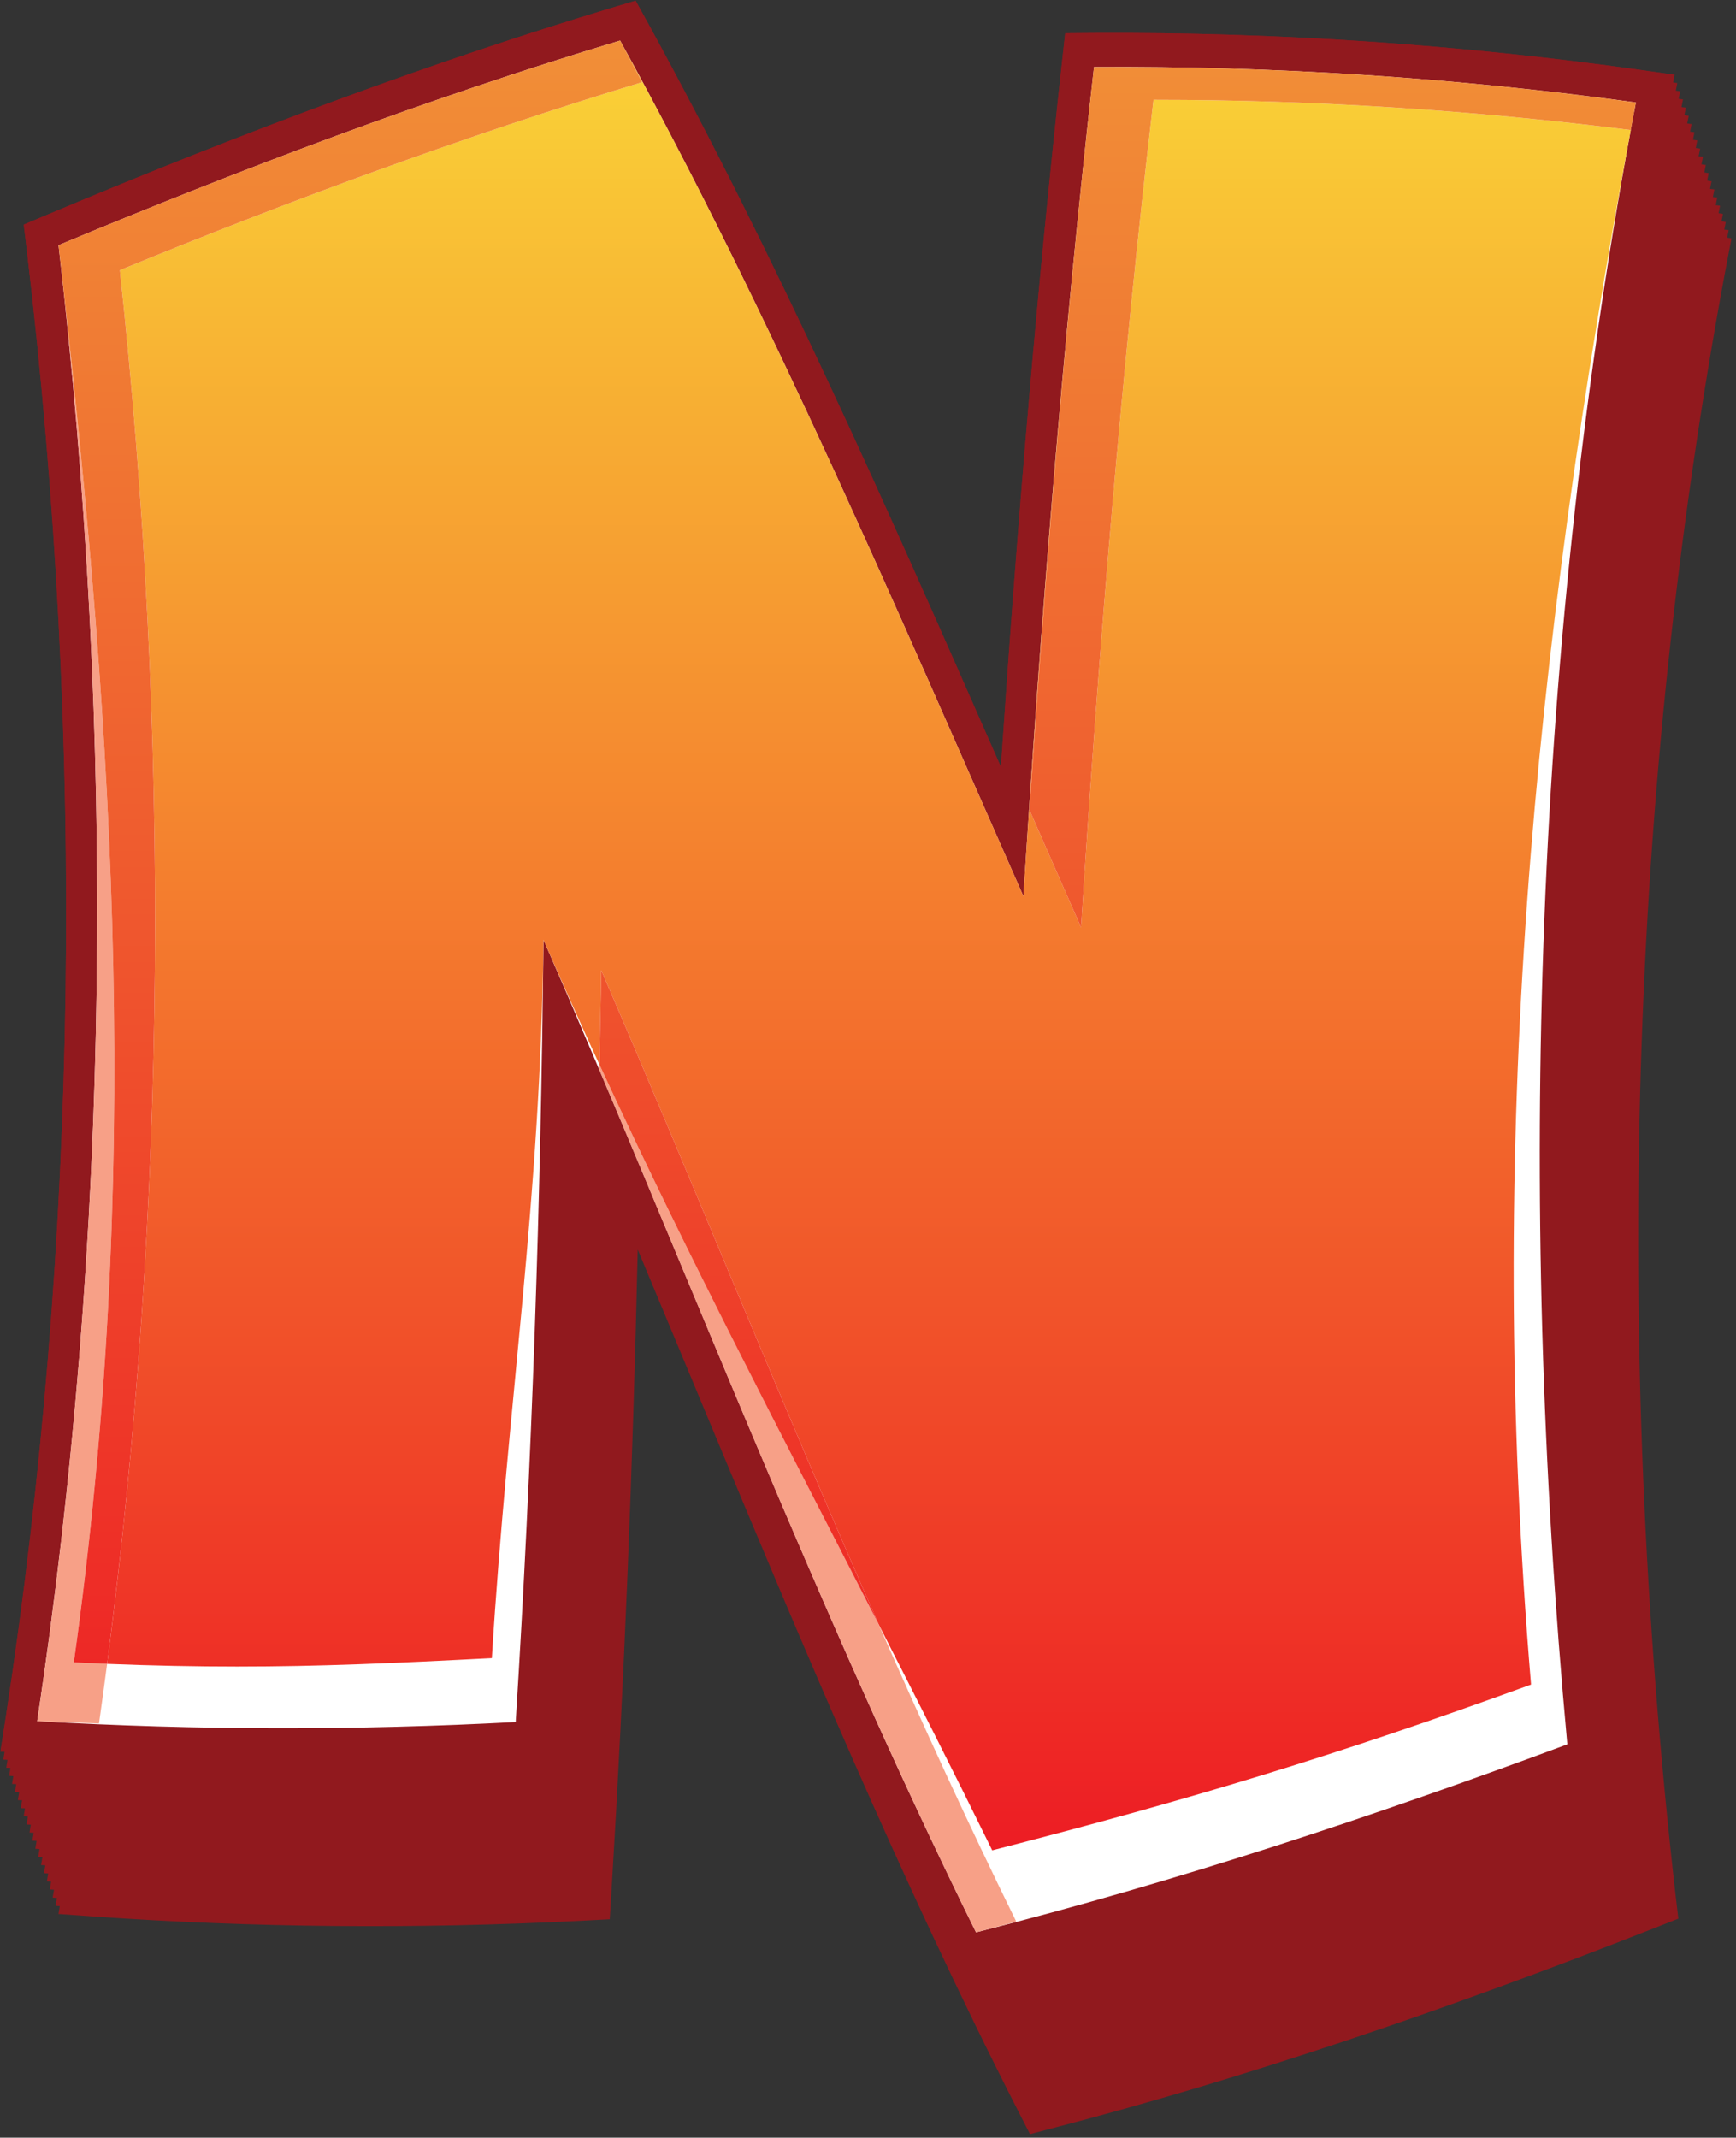 <?xml version="1.0" encoding="UTF-8" standalone="no"?>
<!DOCTYPE svg PUBLIC "-//W3C//DTD SVG 1.1//EN" "http://www.w3.org/Graphics/SVG/1.1/DTD/svg11.dtd">
<svg width="100%" height="100%" viewBox="0 0 316 389" version="1.1" xmlns="http://www.w3.org/2000/svg" xmlns:xlink="http://www.w3.org/1999/xlink" xml:space="preserve" xmlns:serif="http://www.serif.com/" style="fill-rule:evenodd;clip-rule:evenodd;stroke-linejoin:round;stroke-miterlimit:1.414;">
    <rect x="0" y="0" width="316" height="389" fill="#333333" stroke="none"/>
    <g transform="matrix(1,0,0,1,-3725.07,-3027.25)">
        <g transform="matrix(6.781,0,0,6.781,2529.58,1167.43)">
            <path d="M217.466,320.476C212.292,322.367 207.521,323.893 202.948,325.071C200.01,319.085 197.427,312.839 194.914,306.825C193.831,304.23 192.747,301.647 191.636,299.095C191.124,297.916 190.608,296.74 190.089,295.568C190.082,296.872 190.073,298.175 190.06,299.479C189.995,306.295 189.759,313.066 189.351,319.613C186.335,319.759 183.365,319.769 180.446,319.689C181.751,308.604 181.891,297.059 180.83,285.531C185.724,283.607 190.196,282.031 194.445,280.771C197.652,286.864 200.452,293.274 203.172,299.446C204.165,301.695 205.158,303.939 206.162,306.175C206.227,305.041 206.293,303.907 206.362,302.773C206.835,294.964 207.423,287.965 208.167,281.412C211.652,281.418 215.101,281.617 218.504,281.95C216.675,294.314 216.326,307.36 217.466,320.476ZM193.362,274.288C193.145,274.352 192.928,274.418 192.71,274.483C187.988,275.904 183.02,277.738 177.56,280.035C177.352,280.122 177.145,280.21 176.937,280.297C176.965,280.523 176.992,280.749 177.019,280.975C178.602,294.283 178.397,307.678 176.462,320.307C176.413,320.63 176.362,320.952 176.312,321.274L176.422,321.281L176.389,321.49L176.501,321.498L176.468,321.707L176.58,321.714L176.545,321.924L176.657,321.933L176.624,322.143L176.736,322.149L176.702,322.359L176.814,322.366L176.78,322.576L176.892,322.583L176.858,322.793L176.97,322.8L176.936,323.01L177.048,323.019L177.014,323.23L177.126,323.236L177.092,323.447L177.204,323.454L177.17,323.664L177.282,323.672L177.248,323.882L177.36,323.89L177.326,324.1L177.438,324.109L177.403,324.319L177.516,324.327L177.481,324.538L177.594,324.546L177.559,324.756L177.672,324.764L177.637,324.975L177.749,324.982L177.714,325.192L177.827,325.202L177.793,325.413L177.905,325.421L177.87,325.632C178.191,325.655 178.512,325.679 178.834,325.701C183.058,325.998 187.463,326.044 191.912,325.814C192.164,325.802 192.416,325.788 192.668,325.774C192.684,325.506 192.701,325.237 192.717,324.969C193.057,319.378 193.289,313.617 193.419,307.803C194,309.191 194.58,310.587 195.162,311.983C197.764,318.235 200.475,324.727 203.63,330.918C203.736,331.126 203.842,331.333 203.948,331.54C204.166,331.483 204.384,331.427 204.602,331.369C209.678,330.045 214.961,328.272 220.713,326.01C220.926,325.926 221.14,325.842 221.353,325.758C221.326,325.527 221.299,325.297 221.272,325.067C219.591,310.209 220.041,295.369 222.604,281.591C222.662,281.282 222.72,280.974 222.78,280.665L222.665,280.648L222.704,280.445L222.587,280.431L222.626,280.228L222.511,280.21L222.55,280.01L222.434,279.992L222.473,279.791L222.357,279.774L222.397,279.571L222.281,279.556L222.32,279.353L222.204,279.338L222.244,279.134L222.127,279.117L222.167,278.916L222.051,278.898L222.09,278.697L221.974,278.68L222.014,278.476L221.897,278.461L221.938,278.257L221.821,278.241L221.861,278.038L221.745,278.02L221.785,277.818L221.668,277.801L221.708,277.6L221.591,277.582L221.632,277.378L221.515,277.362L221.555,277.158L221.438,277.143L221.478,276.938L221.362,276.921L221.402,276.719L221.285,276.701L221.325,276.499L221.208,276.48L221.249,276.276C220.937,276.231 220.624,276.186 220.312,276.143C215.54,275.473 210.605,275.126 205.657,275.156C205.403,275.157 205.148,275.159 204.894,275.162C204.864,275.427 204.835,275.692 204.806,275.958C204.161,281.828 203.628,288.039 203.168,294.849C203.081,294.65 202.993,294.451 202.905,294.253C200.087,287.844 197.147,281.19 193.699,274.9C193.587,274.696 193.475,274.492 193.362,274.288Z" style="fill:rgb(145,25,30);fill-rule:nonzero;"/>
        </g>
        <g transform="matrix(6.781,0,0,6.781,2529.58,1167.43)">
            <path d="M190.089,295.568C190.608,296.74 191.124,297.916 191.636,299.095C192.747,301.647 193.83,304.23 194.914,306.825C197.427,312.839 200.01,319.085 202.948,325.071C207.521,323.893 212.292,322.366 217.466,320.476C216.204,305.878 216.75,291.359 219.186,277.778C215.013,277.254 210.741,276.979 206.436,276.98C205.692,283.55 205.096,290.564 204.601,298.387C204.529,299.522 204.458,300.658 204.389,301.795C203.394,299.55 202.404,297.299 201.409,295.048C198.682,288.869 195.833,282.477 192.531,276.434C188.236,277.744 183.722,279.391 178.799,281.412C180.207,294.34 180.016,307.321 178.279,319.63C181.873,319.796 185.592,319.795 189.351,319.613C189.759,313.066 189.995,306.295 190.06,299.479C190.073,298.175 190.082,296.872 190.089,295.568ZM202.049,327.179C201.946,326.97 201.843,326.762 201.74,326.553C198.676,320.322 196.008,313.822 193.407,307.586C192.827,306.193 192.246,304.803 191.66,303.42C191.549,309.222 191.326,314.969 190.986,320.546C190.97,320.813 190.954,321.082 190.937,321.35C190.688,321.363 190.438,321.376 190.189,321.389C185.791,321.617 181.438,321.591 177.263,321.335C176.946,321.315 176.628,321.295 176.312,321.274C176.362,320.952 176.413,320.63 176.462,320.307C178.397,307.678 178.602,294.283 177.019,280.975C176.992,280.749 176.965,280.523 176.937,280.297C177.145,280.21 177.352,280.122 177.56,280.035C183.02,277.738 187.988,275.905 192.71,274.483C192.928,274.418 193.145,274.352 193.362,274.288C193.475,274.492 193.587,274.696 193.699,274.9C197.147,281.19 200.087,287.844 202.905,294.253C202.993,294.451 203.08,294.65 203.168,294.849C203.628,288.039 204.161,281.828 204.806,275.958C204.835,275.692 204.864,275.427 204.894,275.162C205.148,275.159 205.403,275.157 205.657,275.156C210.605,275.127 215.54,275.473 220.312,276.143C220.624,276.186 220.937,276.231 221.249,276.276C221.187,276.588 221.126,276.898 221.065,277.21C218.384,291.078 217.793,306 219.216,320.979C219.239,321.211 219.261,321.443 219.284,321.676C219.073,321.755 218.861,321.834 218.648,321.913C212.938,324.057 207.709,325.747 202.695,327.015C202.48,327.069 202.264,327.124 202.049,327.179Z" style="fill:rgb(145,25,30);fill-rule:nonzero;"/>
        </g>
        <g transform="matrix(6.781,0,0,6.781,2529.58,1167.43)">
            <path d="M220.213,277.02C217.48,291.443 217.009,306.325 218.373,321.08C213.207,322.999 207.923,324.755 202.5,326.126C198.179,317.377 194.706,308.249 190.889,299.488C190.819,306.495 190.581,313.498 190.143,320.481C185.887,320.708 181.602,320.708 177.299,320.457C179.262,307.417 179.402,294.063 177.871,280.85C182.762,278.81 187.777,276.911 192.946,275.359C197.041,282.798 200.377,290.637 203.773,298.322C204.242,290.878 204.834,283.455 205.667,276.068C210.501,276.037 215.358,276.352 220.213,277.02Z" style="fill:white;fill-rule:nonzero;"/>
        </g>
        <g transform="matrix(6.781,0,0,6.781,2529.58,1167.43)">
            <path d="M202.935,323.924C201.901,321.818 200.887,319.817 199.891,317.871C197.314,312.014 194.941,306.09 192.439,300.307C192.43,301.152 192.406,301.995 192.391,302.839C191.903,301.781 191.417,300.701 190.934,299.592C190.919,299.557 190.904,299.523 190.889,299.488C190.813,306.498 189.931,311.793 189.503,318.766C186.879,318.903 184.847,318.992 182.664,318.992C181.57,318.992 180.439,318.97 179.175,318.92C180.79,306.576 180.866,293.994 179.517,281.52C184.075,279.651 188.747,277.925 193.539,276.474C193.34,276.104 193.149,275.729 192.946,275.359C187.778,276.911 182.762,278.81 177.871,280.85C182.762,278.81 187.777,276.911 192.946,275.359C197.041,282.798 200.377,290.637 203.773,298.322C204.239,290.931 204.826,283.561 205.649,276.226C204.912,282.794 204.375,289.39 203.934,296.006C204.396,297.059 204.857,298.11 205.32,299.159C205.79,291.725 206.399,284.314 207.264,276.949C207.279,276.949 207.295,276.949 207.31,276.949C211.553,276.949 215.815,277.223 220.075,277.759C217.451,291.88 216.178,304.906 217.399,319.476C212.24,321.352 208.321,322.543 202.935,323.924ZM177.939,281.445C177.917,281.247 177.894,281.048 177.871,280.85C177.894,281.048 177.917,281.247 177.939,281.445ZM220.202,277.079C220.205,277.06 220.209,277.04 220.213,277.02C220.209,277.04 220.205,277.06 220.202,277.079ZM220.213,277.02C215.58,276.382 210.944,276.067 206.329,276.066C210.944,276.067 215.58,276.382 220.213,277.02ZM206.32,276.066L206.321,276.066L206.32,276.066Z" style="fill:url(#_Linear1);"/>
        </g>
        <g transform="matrix(6.781,0,0,6.781,2529.58,1167.43)">
            <path d="M220.081,277.76C220.079,277.759 220.077,277.759 220.075,277.759C220.091,277.67 220.108,277.583 220.124,277.494C220.15,277.355 220.176,277.218 220.202,277.079C220.16,277.306 220.122,277.534 220.081,277.76ZM205.649,276.226C205.655,276.173 205.661,276.121 205.667,276.068C205.661,276.121 205.655,276.173 205.649,276.226ZM205.667,276.068C205.885,276.067 206.102,276.066 206.32,276.066C206.103,276.066 205.884,276.067 205.667,276.068ZM206.329,276.066C206.326,276.066 206.323,276.066 206.321,276.066C206.323,276.066 206.326,276.066 206.329,276.066Z" style="fill:rgb(145,25,30);fill-rule:nonzero;"/>
        </g>
        <g transform="matrix(6.781,0,0,6.781,2529.58,1167.43)">
            <path d="M220.075,277.759C220.091,277.671 220.108,277.582 220.124,277.494C220.108,277.583 220.091,277.67 220.075,277.759Z" style="fill:rgb(247,160,135);fill-rule:nonzero;"/>
        </g>
        <g transform="matrix(6.781,0,0,6.781,2529.58,1167.43)">
            <path d="M205.32,299.159C204.857,298.11 204.396,297.059 203.934,296.006C204.375,289.39 204.912,282.794 205.649,276.226C205.655,276.173 205.661,276.121 205.667,276.068C205.884,276.067 206.103,276.066 206.32,276.066L206.329,276.066C210.944,276.067 215.58,276.382 220.213,277.02C220.209,277.04 220.205,277.06 220.202,277.079C220.176,277.218 220.15,277.355 220.124,277.494C220.108,277.582 220.091,277.671 220.075,277.759C215.815,277.223 211.553,276.949 207.31,276.949C207.295,276.949 207.279,276.949 207.264,276.949C206.399,284.314 205.79,291.725 205.32,299.159Z" style="fill:url(#_Linear2);"/>
        </g>
        <g transform="matrix(6.781,0,0,6.781,2529.58,1167.43)">
            <path d="M202.5,326.126C198.751,318.537 195.64,310.668 192.388,302.998C192.388,302.993 192.388,302.987 192.388,302.982C195.639,310.657 198.751,318.534 202.5,326.126Z" style="fill:rgb(145,25,30);fill-rule:nonzero;"/>
        </g>
        <g transform="matrix(6.781,0,0,6.781,2529.58,1167.43)">
            <path d="M202.5,326.126C198.751,318.534 195.639,310.657 192.388,302.982C192.389,302.934 192.39,302.887 192.391,302.839C194.81,308.083 197.291,312.793 199.891,317.871C201.068,320.547 202.288,323.21 203.581,325.838C203.22,325.934 202.861,326.033 202.5,326.126Z" style="fill:rgb(247,160,135);fill-rule:nonzero;"/>
        </g>
        <g transform="matrix(6.781,0,0,6.781,2529.58,1167.43)">
            <path d="M199.891,317.871C197.291,312.793 194.81,308.083 192.391,302.839C192.406,301.995 192.43,301.152 192.439,300.307C194.941,306.09 197.314,312.014 199.891,317.871Z" style="fill:url(#_Linear3);"/>
        </g>
        <g transform="matrix(6.781,0,0,6.781,2529.58,1167.43)">
            <path d="M178.957,320.519C178.404,320.497 177.852,320.489 177.299,320.457C178.38,313.275 178.908,305.997 178.909,298.701C178.909,292.948 178.582,287.184 177.939,281.445C179.405,294.396 180.092,305.961 178.281,318.882C178.587,318.896 178.885,318.909 179.175,318.92C179.105,319.454 179.033,319.987 178.957,320.519Z" style="fill:rgb(247,160,135);fill-rule:nonzero;"/>
        </g>
        <g transform="matrix(6.781,0,0,6.781,2529.58,1167.43)">
            <path d="M179.175,318.92C178.885,318.909 178.587,318.896 178.281,318.882C180.092,305.961 179.405,294.396 177.939,281.445C177.917,281.247 177.894,281.048 177.871,280.85C182.762,278.81 187.778,276.911 192.946,275.359C193.149,275.729 193.34,276.104 193.539,276.474C188.747,277.925 184.075,279.651 179.517,281.52C180.866,293.994 180.79,306.576 179.175,318.92Z" style="fill:url(#_Linear4);"/>
        </g>
    </g>
    <defs>
        <linearGradient id="_Linear1" x1="0" y1="0" x2="1" y2="0" gradientUnits="userSpaceOnUse" gradientTransform="matrix(-2.12282e-06,-48.565,48.565,-2.12282e-06,199.042,323.924)"><stop offset="0" style="stop-color:rgb(237,28,36);stop-opacity:1"/><stop offset="1" style="stop-color:rgb(250,212,55);stop-opacity:1"/></linearGradient>
        <linearGradient id="_Linear2" x1="0" y1="0" x2="1" y2="0" gradientUnits="userSpaceOnUse" gradientTransform="matrix(-2.12282e-06,-48.565,48.565,-2.12282e-06,199.042,323.924)"><stop offset="0" style="stop-color:rgb(237,28,36);stop-opacity:1"/><stop offset="1" style="stop-color:rgb(241,143,55);stop-opacity:1"/></linearGradient>
        <linearGradient id="_Linear3" x1="0" y1="0" x2="1" y2="0" gradientUnits="userSpaceOnUse" gradientTransform="matrix(-2.12282e-06,-48.565,48.565,-2.12282e-06,199.042,323.924)"><stop offset="0" style="stop-color:rgb(237,28,36);stop-opacity:1"/><stop offset="1" style="stop-color:rgb(241,143,55);stop-opacity:1"/></linearGradient>
        <linearGradient id="_Linear4" x1="0" y1="0" x2="1" y2="0" gradientUnits="userSpaceOnUse" gradientTransform="matrix(-2.12282e-06,-48.565,48.565,-2.12282e-06,199.042,323.924)"><stop offset="0" style="stop-color:rgb(237,28,36);stop-opacity:1"/><stop offset="1" style="stop-color:rgb(241,143,55);stop-opacity:1"/></linearGradient>
    </defs>
</svg>
